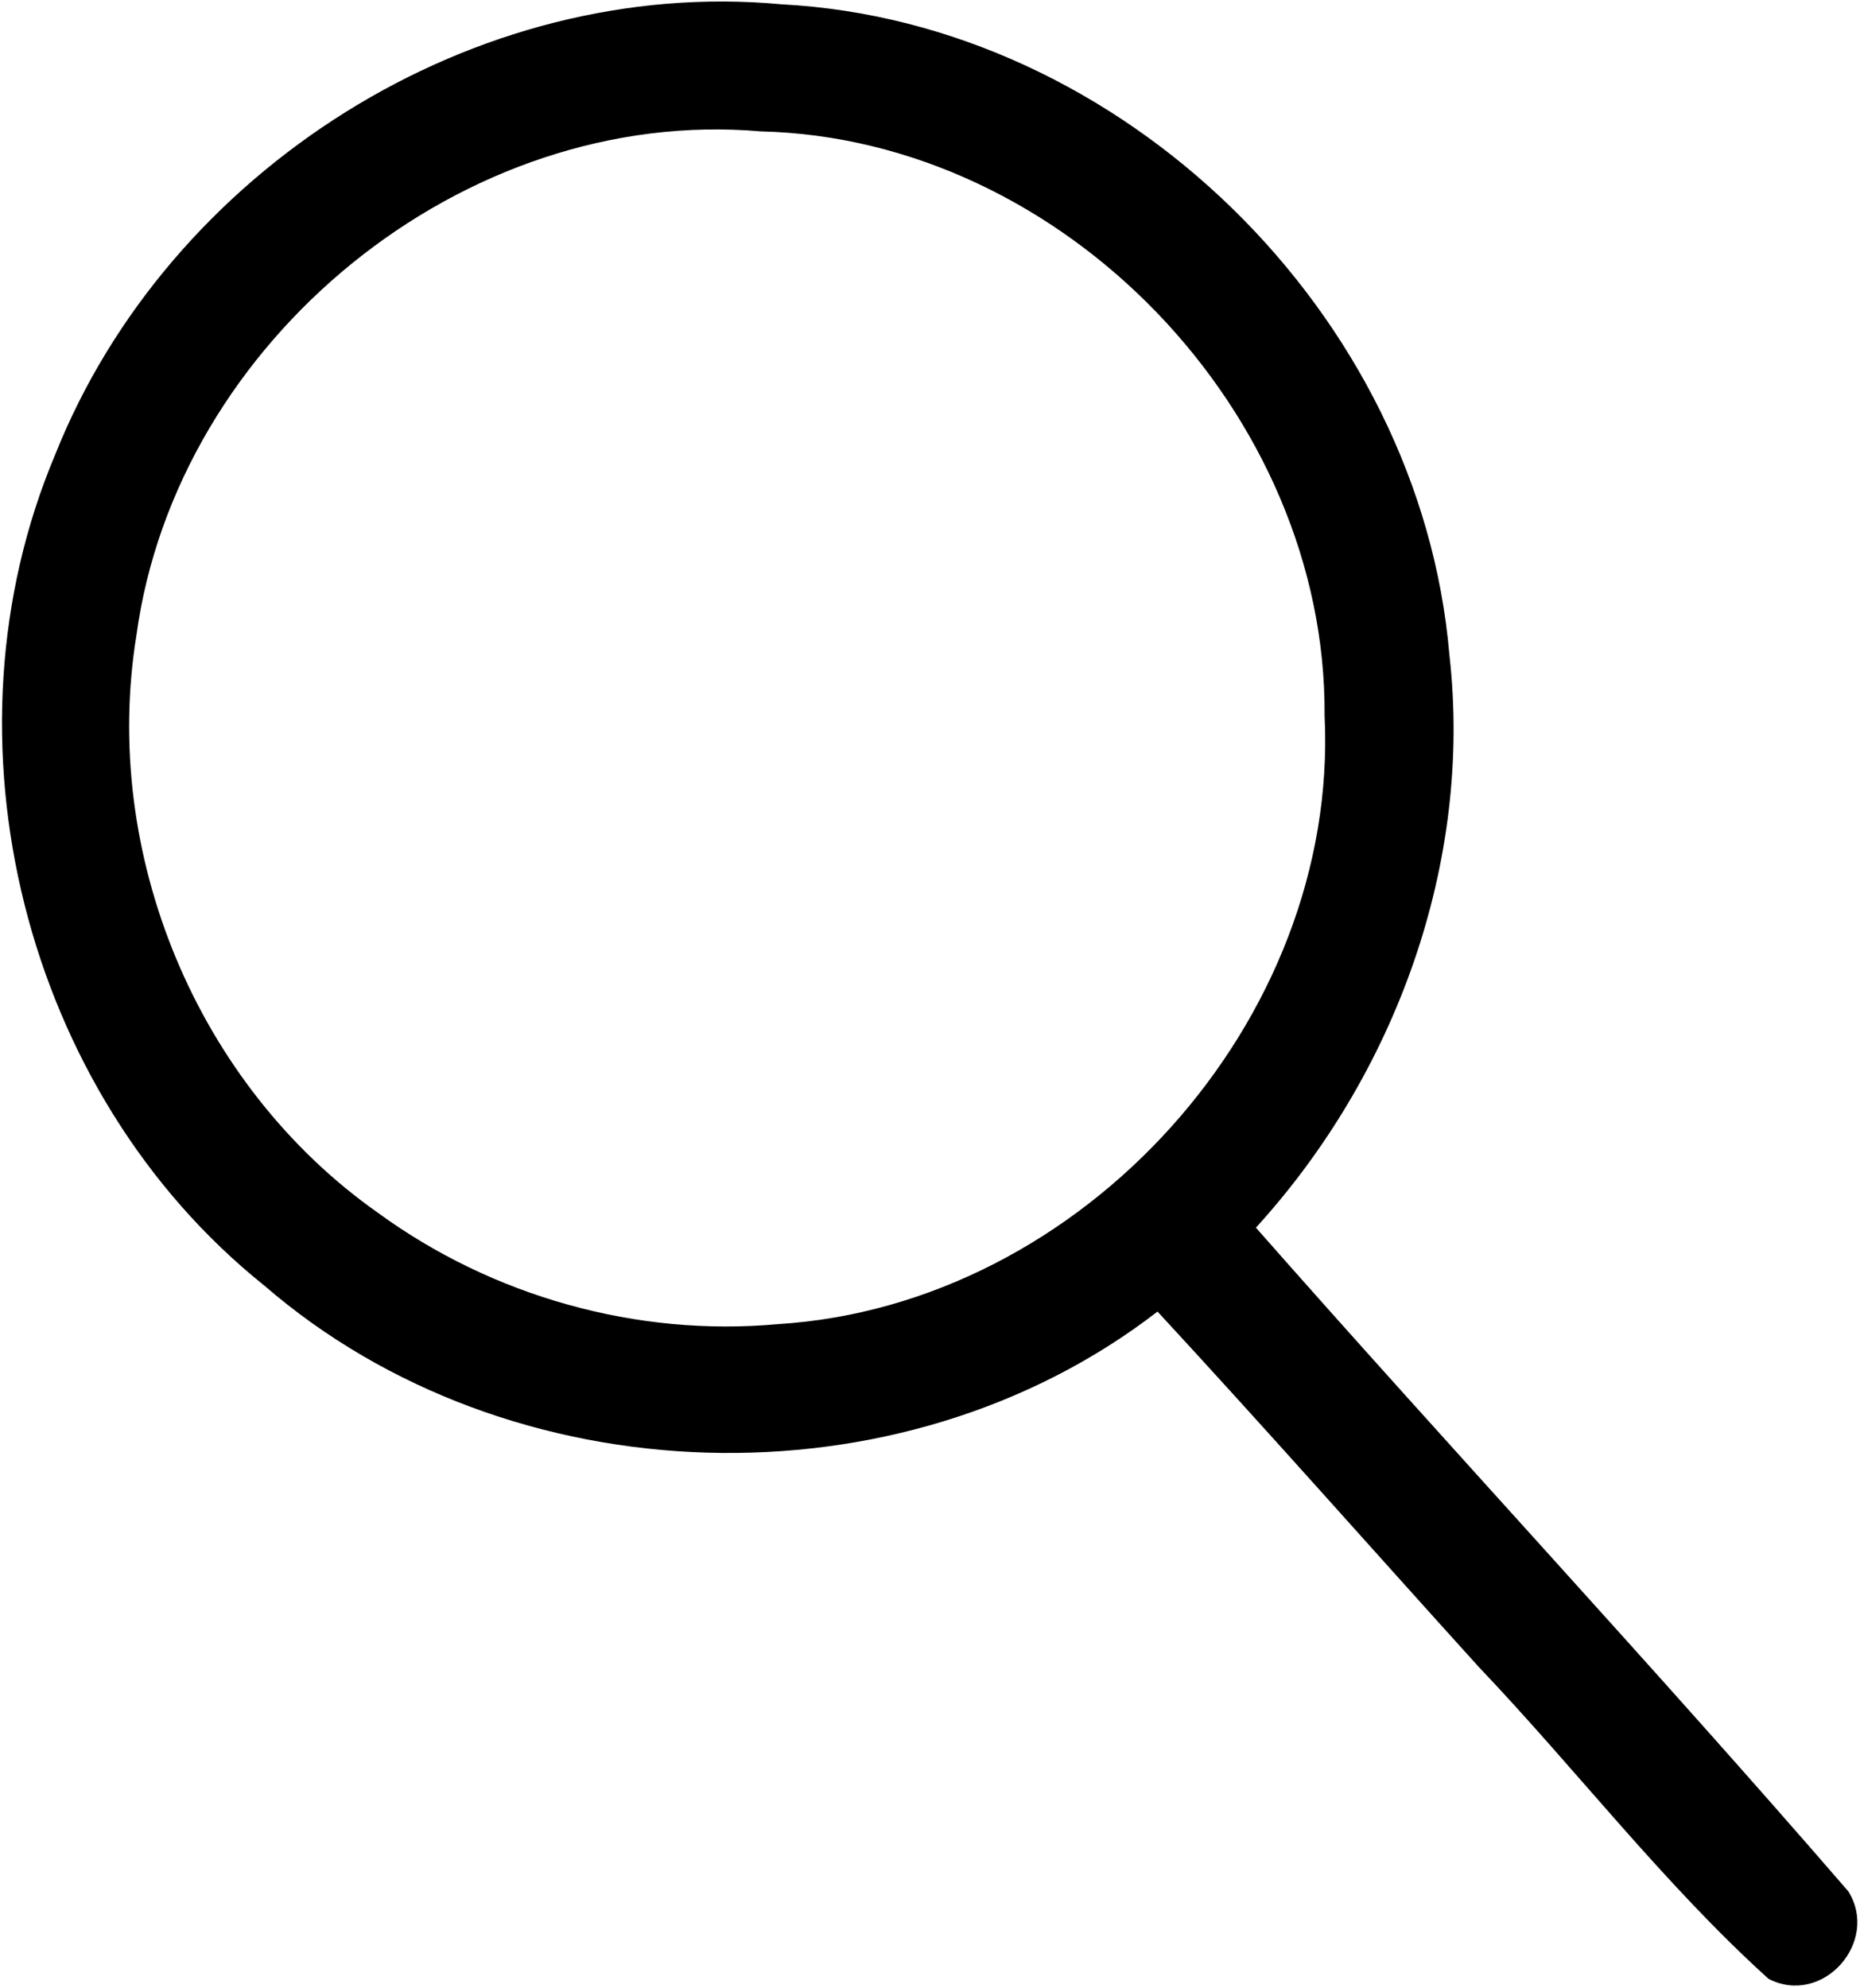 <?xml version="1.0" encoding="UTF-8" standalone="no"?>
<!-- Created with Inkscape (http://www.inkscape.org/) -->

<svg
   xmlns:dc="http://purl.org/dc/elements/1.1/"
   xmlns:cc="http://creativecommons.org/ns#"
   xmlns:rdf="http://www.w3.org/1999/02/22-rdf-syntax-ns#"
   xmlns:svg="http://www.w3.org/2000/svg"
   xmlns="http://www.w3.org/2000/svg"
   version="1.1"
   width="600"
   height="641"
   id="svg2">
  <defs
     id="defs6" />
  <path
     d="M 570.5,638.091 C 536.621,607.452 508.487,570.552 476.925,537.412 442.386,499.275 408.32,460.698 373.391,422.921 290.491,486.948 164.421,482.983 85.303,414.576 7.551,352.387 -20.845,238.187 17.8,146.599 54.384,54.758 153.165,-7.864 252.122,1.392 362.179,7.149 458.197,101.491 467.536,211.041 c 7.625,67.061 -17.309,135.372 -62.403,184.825 63.224,71.764 128.546,141.682 191.109,214.024 10.167,16.326 -8.298,37.172 -25.742,28.2 z M 251,426.968 C 349.134,420.867 432.056,329.11 427.288,230.769 427.982,133.299 343.131,44.688 245.4,42.366 149.602,34.014 56.974,109.916 44.029,204.728 32.546,275.205 63.48,349.985 121.966,391.109 158.857,418.031 205.482,431.159 251,426.968 z"
     id="path2987"
     style="fill:#000000" />
</svg>
